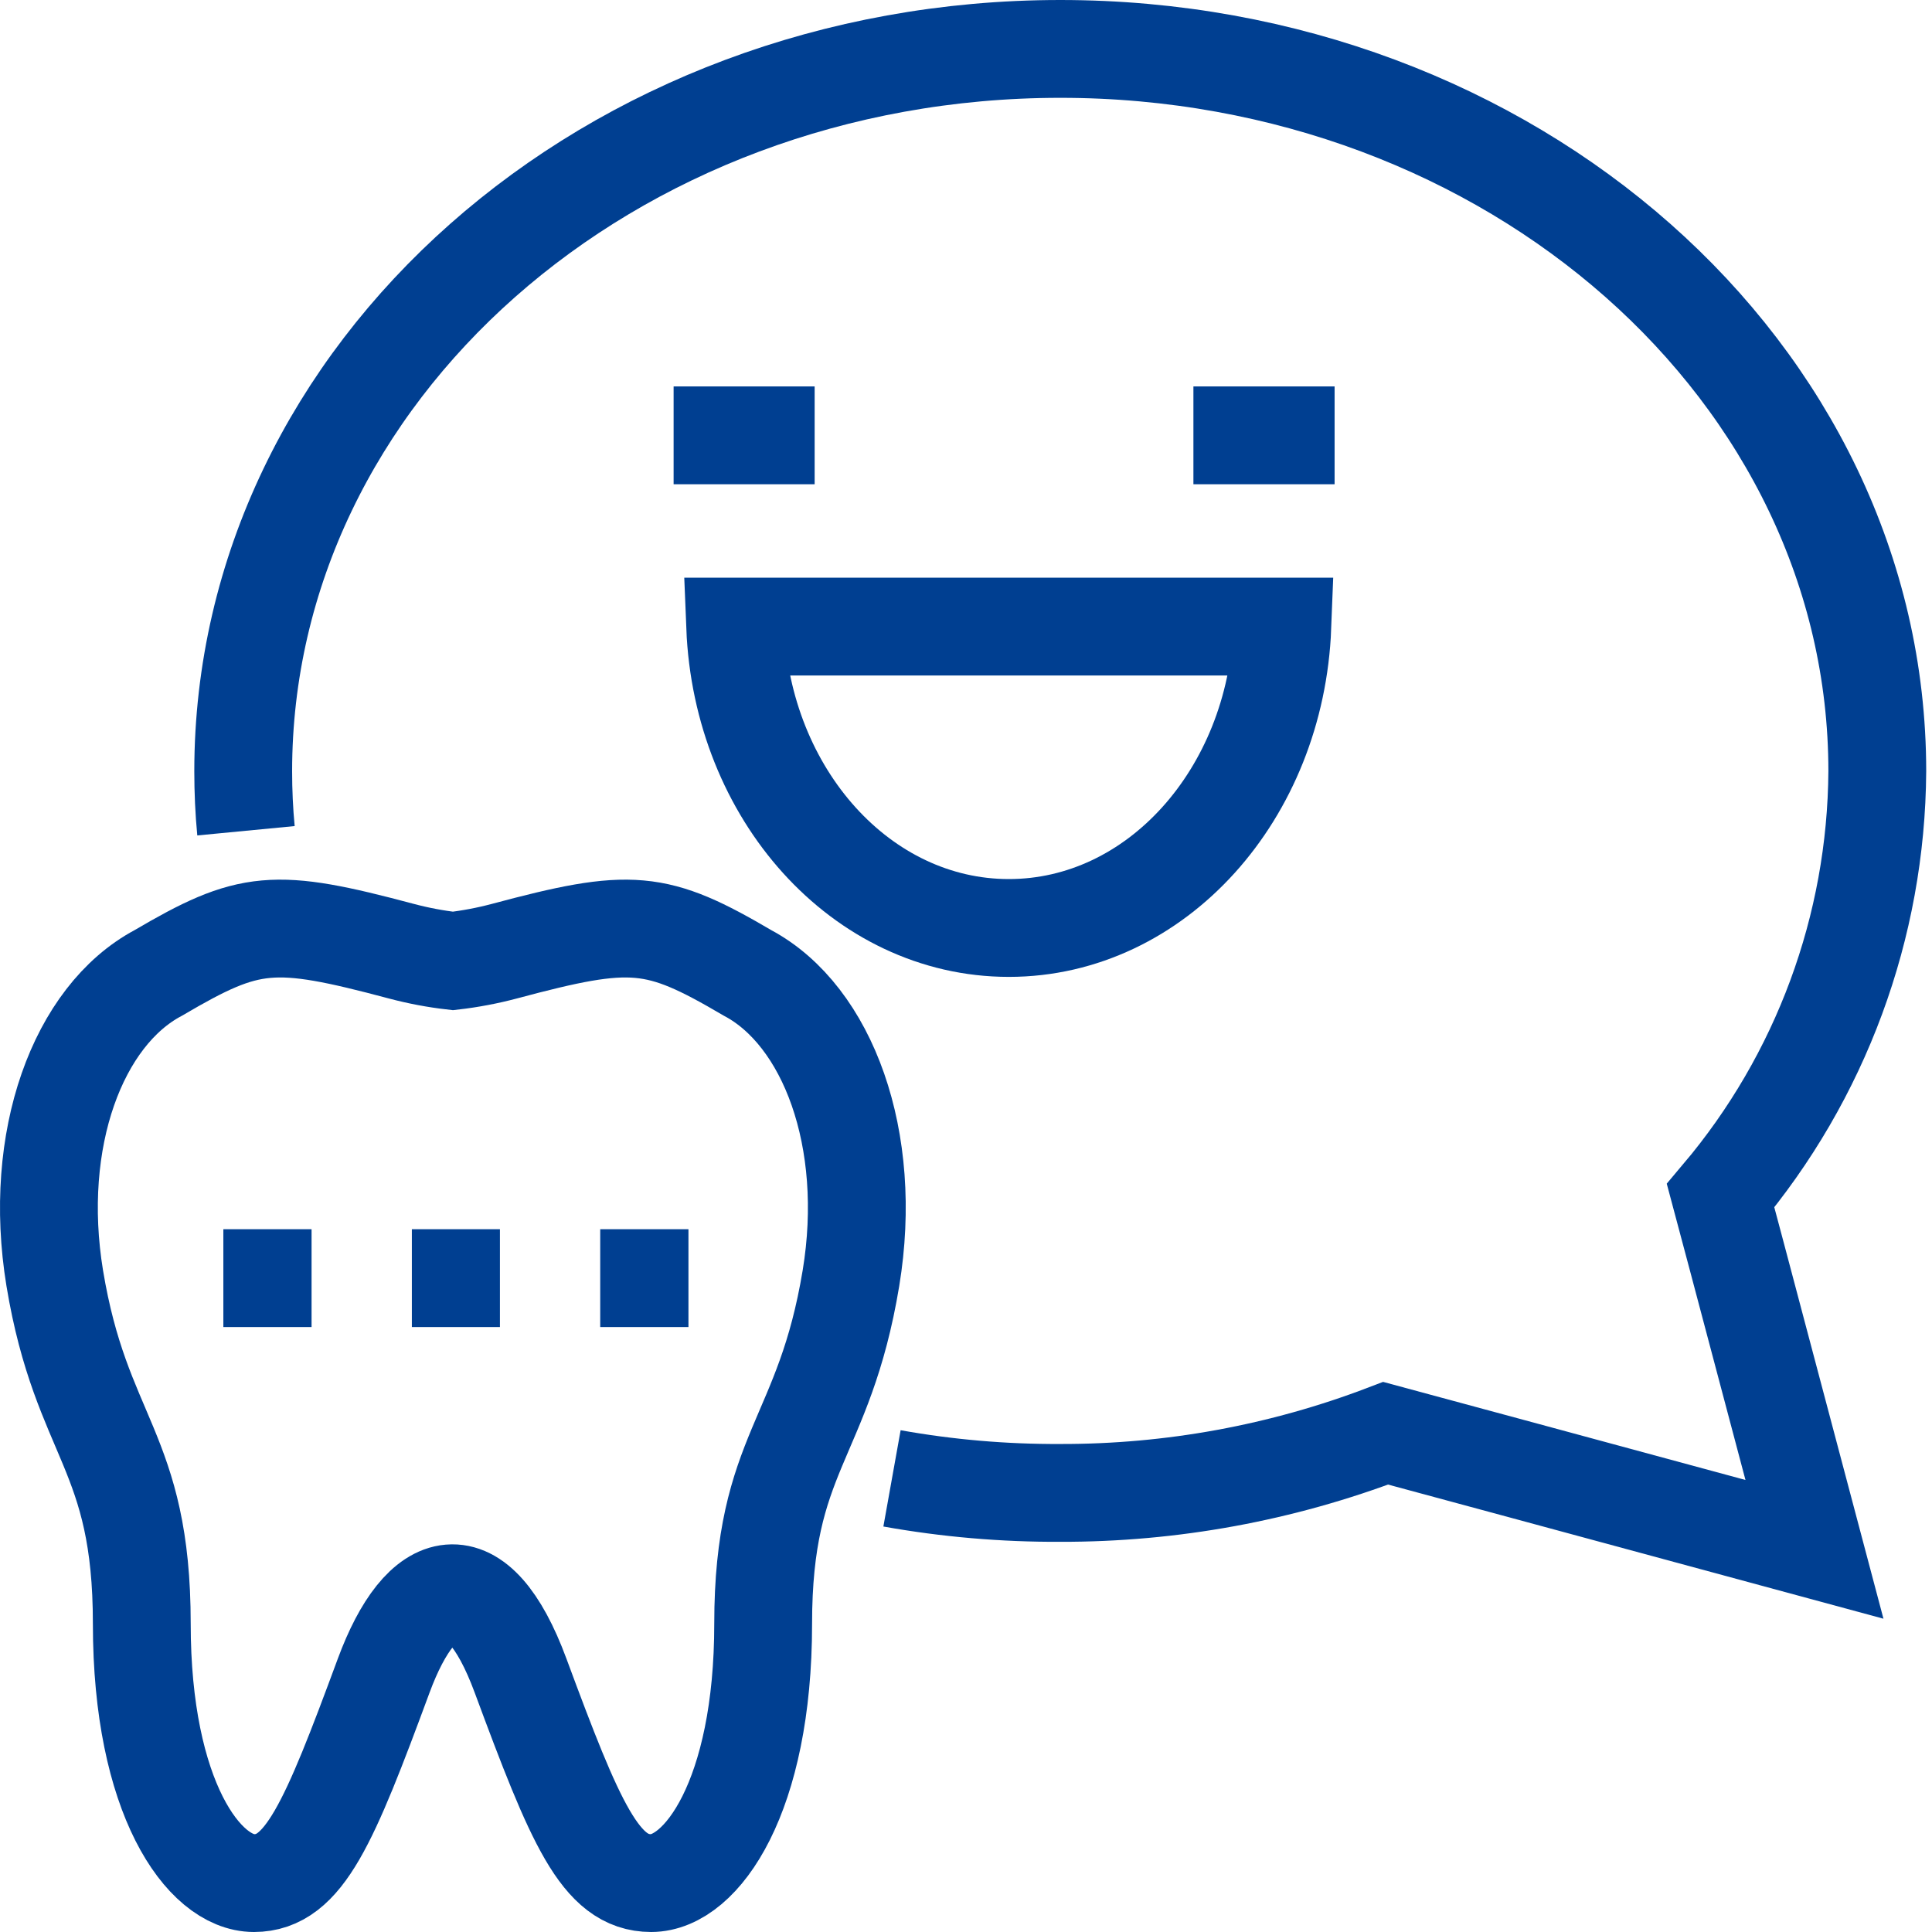 <svg width="79" height="79" viewBox="0 0 79 79" fill="none" xmlns="http://www.w3.org/2000/svg">
<path d="M36.474 60.451C38.746 60.858 41.05 61.056 43.357 61.045C47.904 61.055 52.413 60.228 56.66 58.606L62.368 60.149L74.194 63.353L71.025 51.403L70.355 48.893C74.456 44.036 76.724 37.894 76.763 31.537C76.763 15.226 61.804 2 43.357 2C24.91 2 9.945 15.226 9.945 31.537C9.945 32.356 9.981 33.169 10.058 33.97" stroke="#003F91" stroke-width="4"/>
<path d="M33.311 17.801H27.544" stroke="#003F91" stroke-width="4"/>
<path d="M54.572 17.801H48.799" stroke="#003F91" stroke-width="4"/>
<path d="M30.061 25.621C30.334 32.48 35.229 37.945 41.251 37.945C47.274 37.945 52.169 32.48 52.436 25.621H30.061Z" stroke="#003F91" stroke-width="4"/>
<path d="M30.571 39.785C26.833 37.59 25.824 37.501 20.62 38.895C19.931 39.078 19.229 39.211 18.52 39.293C17.809 39.212 17.105 39.079 16.413 38.895C11.186 37.501 10.207 37.59 6.469 39.785C3.188 41.53 1.307 46.585 2.238 52.263C3.324 58.826 5.798 59.283 5.798 66.397C5.798 73.511 8.338 77 10.385 77C12.432 77 13.453 74.573 15.69 68.515C17.226 64.362 19.505 63.703 21.285 68.515C23.528 74.573 24.554 77 26.625 77C28.696 77 31.206 73.44 31.206 66.397C31.206 59.354 33.698 58.897 34.796 52.263C35.733 46.585 33.846 41.53 30.571 39.785Z" stroke="#003F91" stroke-width="4"/>
<path d="M12.74 52.263H9.133" stroke="#003F91" stroke-width="4"/>
<path d="M20.442 52.263H16.841" stroke="#003F91" stroke-width="4"/>
<path d="M28.151 52.263H24.543" stroke="#003F91" stroke-width="4"/>
</svg>
